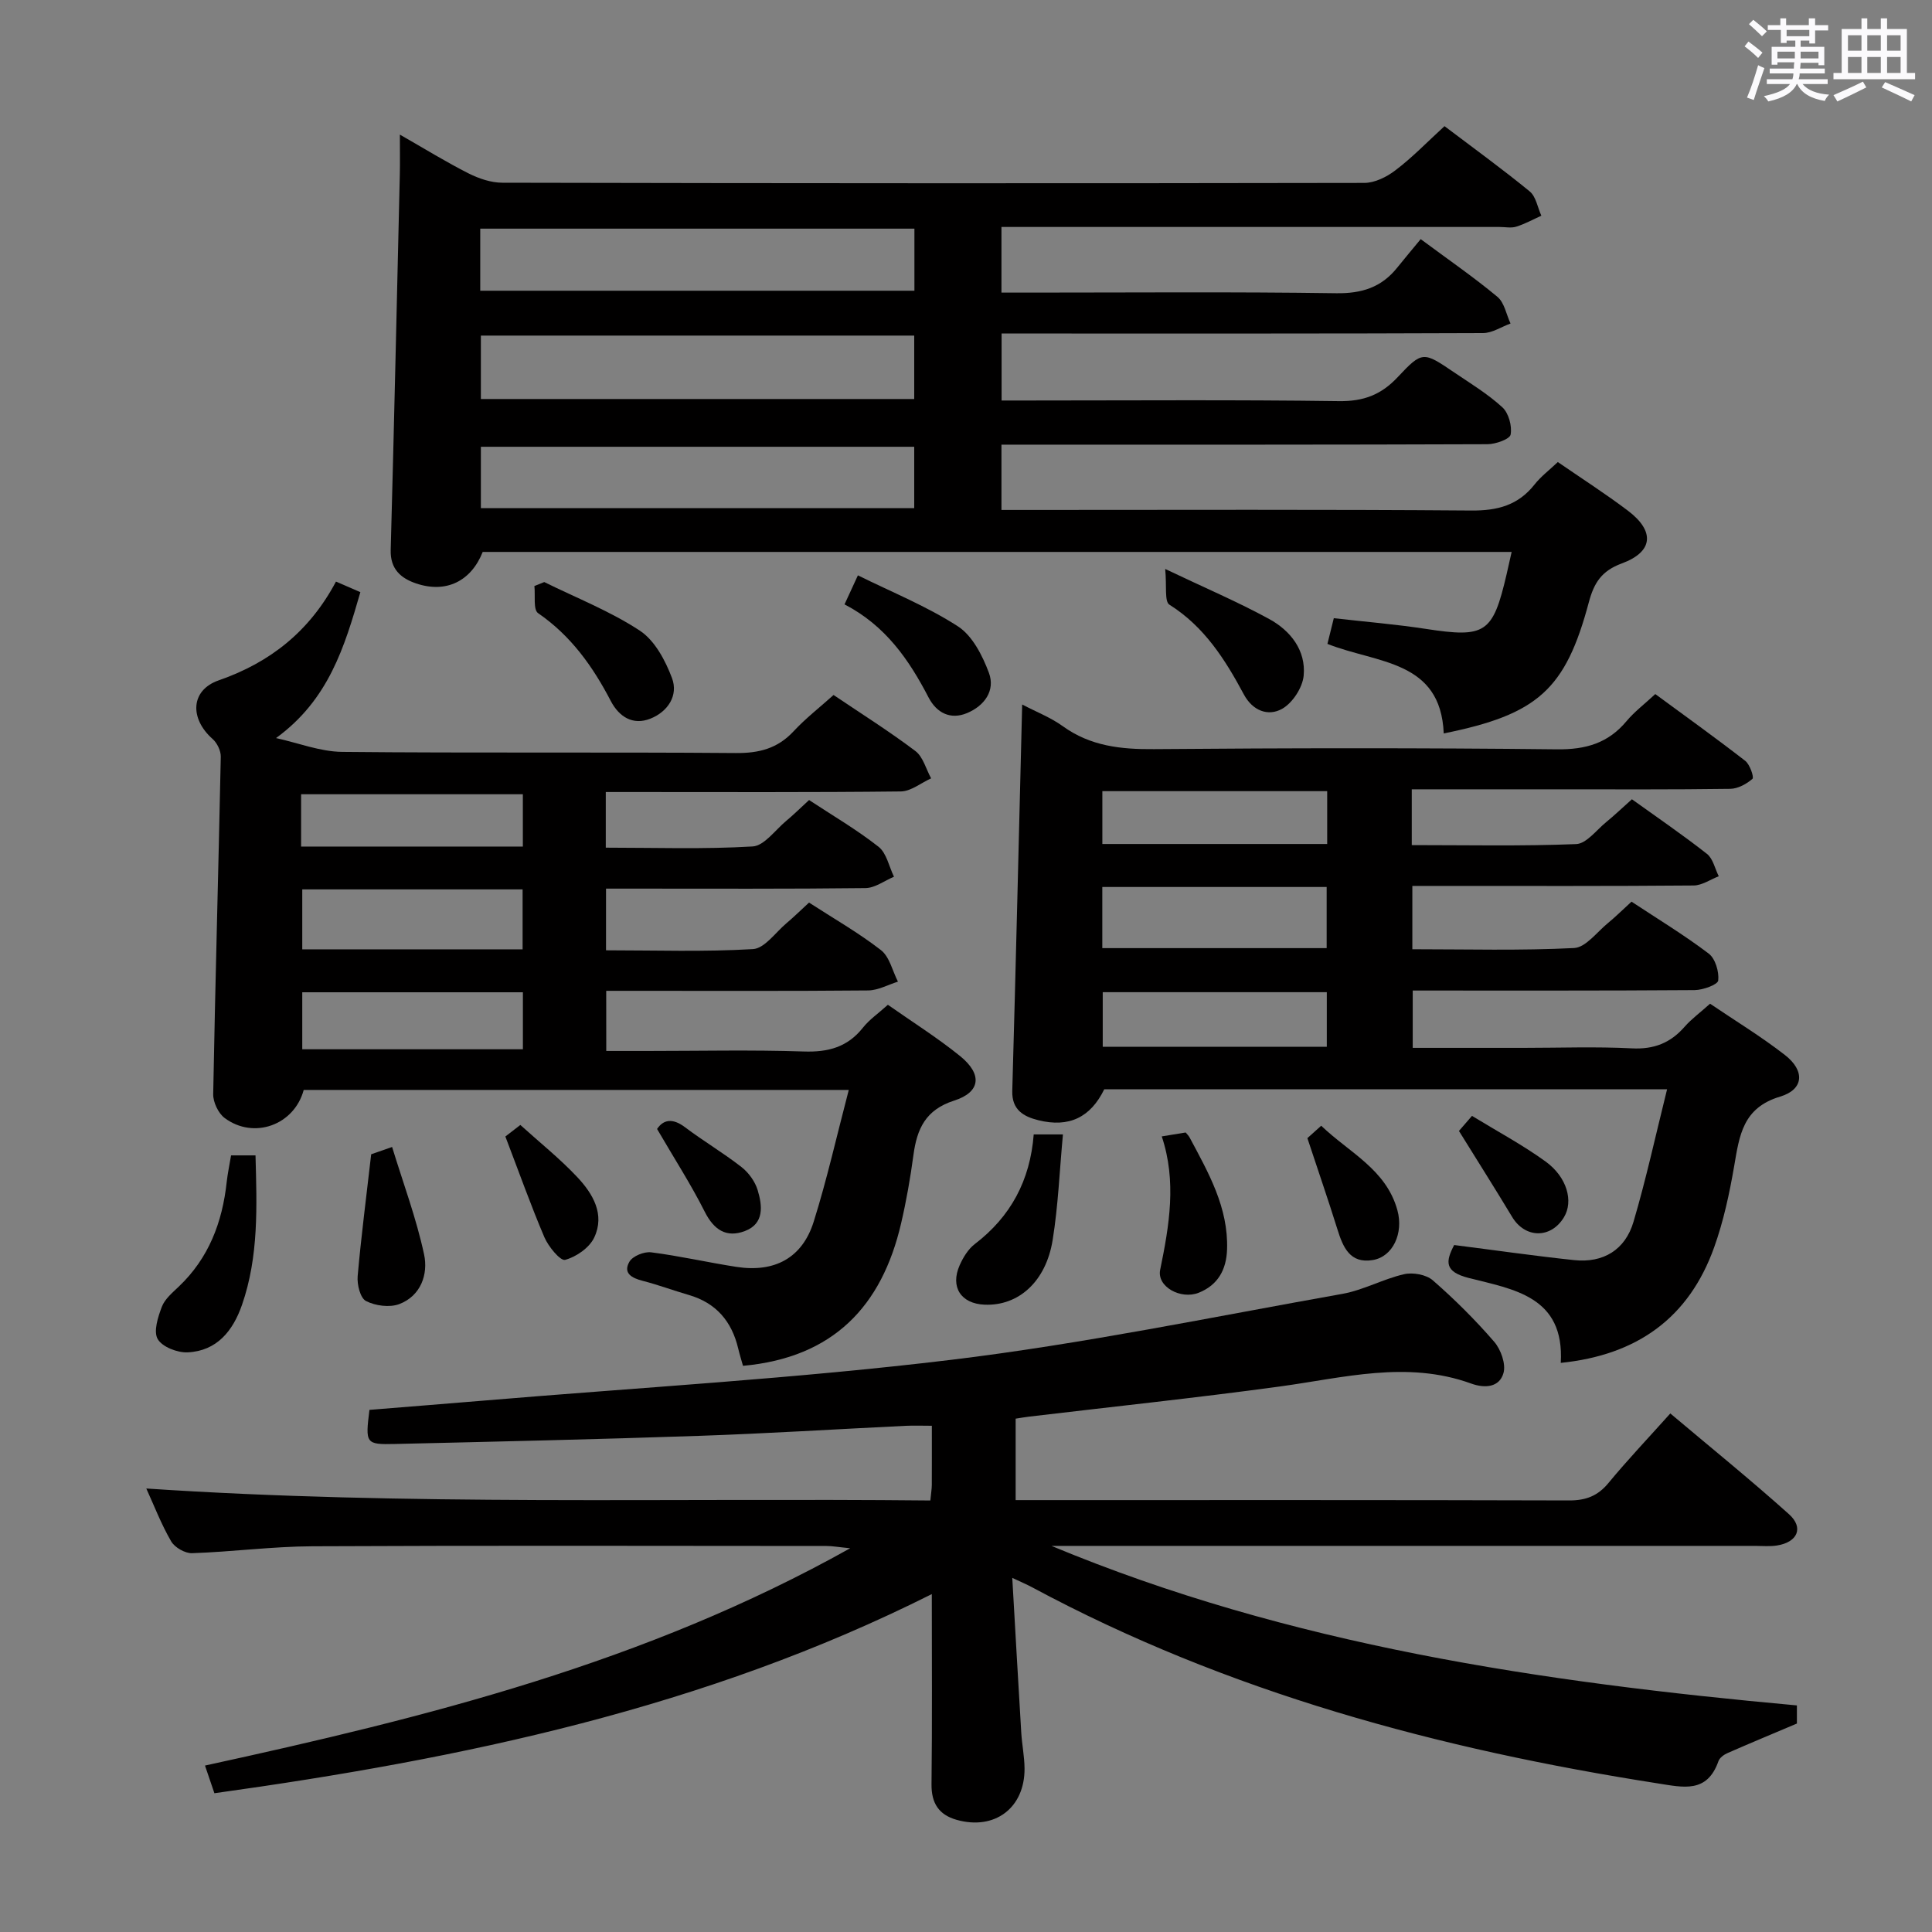 <svg enable-background="new 0 0 400 400" viewBox="0 0 400 400" xmlns="http://www.w3.org/2000/svg"><rect x="0" y="0" width="400" height="400" fill="#808080" stroke="none"/><path d="m361.2 9.6.8-1c.9.7 1.9 1.4 2.9 2.3l-.9 1.1c-1-1-2-1.8-2.8-2.4zm.5 10.6c.9-2.1 1.6-4.3 2.3-6.7.4.2.8.4 1.3.6-.7 2.1-1.5 4.3-2.2 6.6zm.4-15.2.9-.9c1 .8 2 1.6 2.8 2.4l-1 1c-.9-.9-1.8-1.7-2.7-2.5zm12.5-1.2h1.2v1.4h2.7v1.1h-2.7v2.7h-1.2v-.6h-1.8v1.3h4.9v3.8h-1.2v-.5h-3.7c0 .4-.1.9-.1 1.2h5.1v1h-5.2c0 .5-.1.9-.2 1.2h6v1h-5.2c1.1 1.3 2.9 2 5.5 2.2-.4.4-.7.8-.9 1.3-2.9-.5-4.8-1.6-5.7-3.5h-.1c-.8 1.7-2.7 2.9-5.9 3.6-.2-.4-.6-.8-.9-1.1 2.8-.6 4.6-1.4 5.4-2.5h-4.8v-1h5.3c.1-.3.2-.7.2-1.2h-4.9v-1h5c0-.4 0-.8.1-1.3h-3.5v.5h-1.2v-3.7h4.9v-1.3h-1.8v.5h-1.2v-2.7h-2.7v-1h2.6v-1.4h1.2v1.4h4.7v-1.4zm-6.6 8.3h3.6c0-.4 0-.9 0-1.4h-3.6zm1.9-4.6h4.7v-1.3h-4.7zm6.6 3.2h-3.7v1.4h3.7z" fill="#fbfafc"/><path d="m385.3 3.8h1.3v2.2h2.8v-2.2h1.3v2.2h4.1v9.1h1.7v1.3h-16.9v-1.3h1.7v-9.1h4.1v-2.2zm.4 13.1.7 1.2c-1.8.9-3.8 1.9-6 2.9-.2-.4-.5-.8-.8-1.3 2.3-1 4.3-1.9 6.1-2.8zm-3.1-6.4h2.8v-3.2h-2.8zm0 4.6h2.8v-3.3h-2.8zm4-4.6h2.8v-3.2h-2.8zm0 4.6h2.8v-3.3h-2.8zm3.7 1.9c2.1.9 4.1 1.8 6.1 2.7l-.7 1.3c-2.2-1.1-4.2-2-6.1-2.9zm3.2-9.7h-2.8v3.2h2.8v-3.1zm-2.8 7.8h2.8v-3.3h-2.8z" fill="#fbfafc"/><g fill="#010000"><path d="m44.39 371.27c-.67-1.97-1.24-3.65-1.95-5.73 45.95-10.01 91.12-21.23 133.58-44.99-2.55-.25-3.71-.47-4.88-.47-35.5-.02-70.99-.11-106.49.06-8.3.04-16.58 1.15-24.88 1.43-1.46.05-3.6-1.18-4.34-2.46-2.07-3.57-3.56-7.48-5.14-10.93 54.03 3.61 108.16 1.93 162.33 2.48.15-1.56.29-2.37.3-3.19.02-3.83.01-7.66.01-12.28-1.93 0-3.67-.07-5.41.01-14.29.69-28.56 1.59-42.86 2.08-20.95.72-41.92 1.19-62.88 1.68-6.08.14-6.16-.08-5.29-7.06 7.83-.64 15.74-1.26 23.65-1.92 32.3-2.72 64.7-4.56 96.85-8.45 27.14-3.28 54-8.86 80.94-13.65 4.36-.78 8.43-3.08 12.77-4.07 1.83-.42 4.59.08 5.95 1.27 4.51 3.93 8.79 8.19 12.71 12.72 1.38 1.6 2.45 4.6 1.92 6.47-.84 2.98-3.84 3.21-6.69 2.18-13.32-4.83-26.45-1.18-39.7.62-17.27 2.35-34.61 4.18-51.92 6.24-.81.1-1.62.24-2.69.41v16.86h5.1c36.5 0 72.99-.04 109.49.07 3.47.01 5.94-.93 8.16-3.63 3.91-4.74 8.16-9.21 12.79-14.38 8.22 6.93 16.57 13.69 24.56 20.85 3.13 2.8 1.79 5.82-2.49 6.49-1.47.23-2.99.08-4.49.08-46.83 0-93.66 0-140.48 0-1.74 0-3.49 0-5.23 0 49.38 20.56 101.4 28.21 154.34 33.03v3.75c-5.19 2.2-9.82 4.12-14.42 6.14-.72.32-1.58.96-1.82 1.64-2.36 6.71-7.26 5.44-12.58 4.61-45.23-7.07-88.97-18.8-129.56-40.62-.98-.53-2.02-.96-4.07-1.93.65 11.26 1.23 21.65 1.86 32.03.15 2.48.66 4.95.68 7.43.06 8.18-6.2 12.87-14.08 10.63-3.69-1.05-5.23-3.46-5.18-7.4.15-12.82.06-25.64.06-39.33-46.95 23.57-96.97 34.06-148.53 41.23z"/><path d="m299.07 26.12c6.08 4.6 12 8.89 17.64 13.51 1.3 1.07 1.63 3.32 2.41 5.03-1.73.78-3.41 1.71-5.2 2.27-1.06.33-2.31.06-3.48.06-32.49 0-64.98 0-97.47 0-1.79 0-3.59 0-5.63 0v13.59h5.8c21.16 0 42.32-.18 63.48.13 5.3.08 9.36-1.2 12.62-5.25 1.56-1.94 3.17-3.85 4.9-5.95 5.85 4.34 11.05 7.92 15.89 11.95 1.44 1.2 1.83 3.64 2.71 5.52-1.9.69-3.8 1.98-5.71 1.98-31.16.13-62.32.09-93.47.09-1.97 0-3.93 0-6.19 0v13.87h5.36c21.49 0 42.99-.17 64.48.13 5.1.07 8.75-1.31 12.19-4.99 5.08-5.43 5.31-5.26 11.58-1.02 3.44 2.33 7.04 4.51 10.07 7.29 1.3 1.19 2.03 3.87 1.71 5.64-.17.95-3.1 1.99-4.79 2-31.49.12-62.98.09-94.47.09-1.96 0-3.92 0-6.16 0v13.52h5.83c30.49 0 60.98-.12 91.47.12 5.42.04 9.68-1.09 13.08-5.4 1.32-1.67 3.08-2.99 4.81-4.64 4.98 3.43 9.88 6.57 14.51 10.07 5.61 4.24 5.29 8.51-1.26 10.92-4.23 1.56-5.76 4.05-6.83 8.04-4.83 18.09-10.58 23.23-30.04 27.16-.64-15.25-13.82-14.46-24.08-18.54.41-1.64.86-3.44 1.32-5.32 6.57.75 12.83 1.26 19.02 2.21 12.37 1.9 13.9.96 16.75-11.28.33-1.44.65-2.87 1.05-4.65-71.21 0-142.11 0-213.03 0-2.4 6.06-7.58 8.63-13.8 6.52-3.15-1.07-5.36-2.97-5.25-6.92.71-25.94 1.28-51.88 1.89-77.83.05-2.32.01-4.64.01-8.17 5.2 2.97 9.61 5.7 14.22 8.03 2.13 1.07 4.65 1.93 6.99 1.93 59.48.13 118.96.15 178.45.04 2.17 0 4.66-1.23 6.45-2.61 3.45-2.6 6.46-5.74 10.17-9.14zm-199.64 34.07h89.89c0-4.49 0-8.58 0-12.85-30.1 0-59.92 0-89.89 0zm89.85 9.29c-30.14 0-59.97 0-89.72 0v13.13h89.72c0-4.57 0-8.81 0-13.13zm0 23.02c-30.15 0-60 0-89.72 0v12.71h89.72c0-4.47 0-8.56 0-12.71z"/><path d="m125.52 217.59h8.4c10.83 0 21.67-.25 32.49.11 5.05.17 9.05-.89 12.25-4.93 1.32-1.67 3.16-2.93 5.17-4.74 4.99 3.51 10.2 6.78 14.95 10.62 4.64 3.76 4.27 7.46-1.24 9.22-5.93 1.9-7.69 5.86-8.42 11.25-.64 4.76-1.47 9.51-2.56 14.18-3.99 17.19-14.09 27.79-32.73 29.48-.32-1.15-.7-2.35-.99-3.57-1.33-5.64-4.58-9.47-10.26-11.11-3.18-.92-6.3-2.09-9.5-2.91-2.26-.58-4.14-1.57-2.77-3.96.67-1.17 3.05-2.14 4.5-1.95 5.91.75 11.75 2.1 17.64 3.01 7.93 1.23 13.66-1.84 16.02-9.36 2.76-8.79 4.78-17.82 7.26-27.27-38.41 0-75.66 0-112.85 0-1.97 7.3-10.35 10.3-16.37 5.81-1.32-.99-2.4-3.28-2.37-4.94.43-23.28 1.09-46.56 1.57-69.84.03-1.24-.75-2.86-1.69-3.69-4.78-4.22-4.6-10.1 1.26-12.14 10.74-3.73 18.84-10.22 24.28-20.45 1.85.8 3.31 1.44 5.05 2.19-3.28 11.33-6.56 22.28-17.46 30.21 4.57 1 9.13 2.81 13.71 2.86 27.16.27 54.33.02 81.49.24 4.83.04 8.64-.94 11.96-4.51 2.48-2.67 5.4-4.93 8.27-7.51 5.72 3.86 11.51 7.5 16.94 11.6 1.6 1.21 2.2 3.74 3.26 5.66-2.09.94-4.17 2.68-6.26 2.71-18.49.21-36.99.12-55.49.12-1.79 0-3.58 0-5.61 0v11.52c10.19 0 20.32.35 30.4-.25 2.41-.14 4.67-3.39 6.94-5.28 1.53-1.27 2.94-2.67 4.75-4.33 4.84 3.19 9.86 6.12 14.39 9.68 1.66 1.31 2.16 4.09 3.19 6.2-1.97.82-3.93 2.33-5.91 2.35-16 .19-31.99.11-47.99.11-1.8 0-3.6 0-5.72 0v12.77c10.24 0 20.36.35 30.43-.25 2.4-.14 4.65-3.43 6.91-5.34 1.52-1.28 2.94-2.68 4.69-4.29 5.01 3.25 10.21 6.21 14.89 9.84 1.79 1.39 2.38 4.31 3.52 6.53-2.06.64-4.11 1.8-6.18 1.82-16.16.15-32.33.08-48.49.08-1.8 0-3.59 0-5.73 0 .01 4.25.01 7.98.01 12.45zm-62.94-33.45v12.41h45.62c0-4.23 0-8.25 0-12.41-15.33 0-30.27 0-45.62 0zm0 21.3v11.8h45.68c0-4.08 0-7.81 0-11.8-15.35 0-30.38 0-45.68 0zm-.24-30.17h45.91c0-3.87 0-7.42 0-10.83-15.52 0-30.7 0-45.91 0z"/><path d="m211.63 145.86c2.94 1.54 5.92 2.69 8.42 4.5 5.72 4.12 12.01 4.8 18.85 4.74 27.82-.23 55.64-.27 83.46.04 5.97.07 10.6-1.28 14.41-5.85 1.58-1.9 3.61-3.43 5.94-5.59 6.22 4.57 12.51 9.08 18.63 13.83.96.75 1.85 3.41 1.49 3.72-1.23 1.07-3.02 2.05-4.61 2.07-11.99.17-23.99.1-35.98.1-8.16 0-16.33 0-24.49 0-1.78 0-3.56 0-5.46 0v11.55c11.49 0 22.77.24 34.03-.21 2.14-.09 4.2-2.9 6.22-4.55 1.67-1.36 3.23-2.86 5.33-4.73 5.19 3.73 10.5 7.35 15.54 11.31 1.25.98 1.65 3.06 2.44 4.63-1.73.67-3.46 1.89-5.19 1.91-17.32.15-34.65.09-51.98.09-1.97 0-3.94 0-6.27 0v13.11c11.25 0 22.39.31 33.48-.25 2.43-.12 4.74-3.31 7.03-5.18 1.54-1.26 2.95-2.67 4.87-4.42 5.34 3.53 10.86 6.87 15.98 10.75 1.37 1.04 2.17 3.76 1.97 5.57-.1.86-3.15 1.97-4.86 1.99-19.32.14-38.64.09-58.39.09v11.87h22.87c7.5 0 15.01-.28 22.49.1 4.58.24 8-1.11 10.94-4.48 1.41-1.61 3.19-2.9 5.26-4.76 5.17 3.5 10.55 6.77 15.49 10.61 4.19 3.25 3.96 7.14-.98 8.62-7.74 2.31-8.43 8.04-9.51 14.34-.98 5.7-2.21 11.44-4.15 16.86-5.22 14.58-15.89 22.31-31.76 23.93.81-13.8-9.83-15.23-19.06-17.58-5.05-1.29-4.81-3.39-3.01-6.82 8.42 1.07 16.6 2.25 24.81 3.12 6.08.65 10.61-2.14 12.32-7.93 2.61-8.84 4.57-17.87 6.95-27.43-39.66 0-78.06 0-116.53 0-2.82 5.78-7.26 8-13.68 6.39-2.99-.75-5.47-2.11-5.36-6.06.75-26.45 1.37-52.9 2.05-80zm16.59 37.78v12.66h46.45c0-4.35 0-8.4 0-12.66-15.56 0-30.79 0-46.45 0zm46.56-19.84c-15.79 0-31.14 0-46.55 0v10.94h46.55c0-3.69 0-7.13 0-10.94zm-.08 52.92c0-4.08 0-7.67 0-11.3-15.67 0-31.04 0-46.39 0v11.3z"/><path d="m47.84 239.21h5.06c.28 10.47.7 20.88-2.8 30.96-1.86 5.35-5.19 9.54-11.25 9.82-2.11.1-5.26-1.12-6.2-2.75-.91-1.57.05-4.57.86-6.69.61-1.6 2.18-2.91 3.49-4.16 6.23-5.91 9.04-13.35 9.94-21.7.2-1.79.58-3.56.9-5.48z"/><path d="m214.02 234.87h6.05c-.7 7.49-.98 14.75-2.13 21.86-1.39 8.65-7.1 13.68-14.09 13.39-4.9-.2-7.16-3.66-5.16-8.17.72-1.62 1.76-3.34 3.14-4.39 7.43-5.68 11.45-13.16 12.19-22.69z"/><path d="m174.85 125.13c.93-2.01 1.61-3.48 2.77-6.01 7.07 3.5 14.29 6.41 20.71 10.56 3 1.94 5.08 6.05 6.41 9.61 1.39 3.73-.98 6.87-4.53 8.35-3.43 1.43-6.29-.04-7.95-3.22-4.05-7.8-8.88-14.86-17.41-19.29z"/><path d="m241.24 117.8c8.23 3.92 15.06 6.82 21.55 10.37 4.4 2.41 7.62 6.49 7.12 11.73-.24 2.48-2.31 5.65-4.47 6.86-2.86 1.6-6.08.43-7.91-2.98-3.87-7.22-8.18-14.04-15.42-18.59-1.05-.66-.52-3.83-.87-7.39z"/><path d="m112.68 120.51c6.65 3.28 13.65 6.02 19.79 10.06 3.09 2.03 5.29 6.17 6.66 9.82 1.35 3.61-.86 6.95-4.45 8.39-3.67 1.47-6.53-.4-8.23-3.66-3.72-7.15-8.25-13.5-15.04-18.17-1.05-.72-.55-3.69-.77-5.62.67-.28 1.36-.55 2.04-.82z"/><path d="m240.53 235.28c2.13-.35 3.43-.56 4.95-.81.24.3.61.64.83 1.06 3.89 7.28 8.03 14.48 7.74 23.16-.14 4.18-1.89 7.37-5.87 8.96-3.7 1.47-8.7-1.24-7.98-4.75 1.9-9.23 3.43-18.35.33-27.62z"/><path d="m76.85 238.98c.41-.14 1.78-.62 4.33-1.51 2.31 7.54 5.02 14.77 6.62 22.24.88 4.08-.64 8.58-5.14 10.29-2 .75-4.95.36-6.89-.64-1.18-.61-1.87-3.41-1.72-5.14.72-8.21 1.79-16.38 2.8-25.24z"/><path d="m270.68 235.64c.4-.36 1.48-1.34 2.86-2.57 5.77 5.55 13.46 9.02 15.78 17.51 1.29 4.71-.9 9.6-5.1 10.3-4.72.79-6.17-2.65-7.33-6.39-1.91-6.12-4.01-12.18-6.21-18.85z"/><path d="m302.06 234.15c.47-.54 1.42-1.64 2.7-3.12 5.16 3.16 10.42 5.97 15.21 9.43 4.5 3.25 5.82 8.26 3.84 11.54-2.7 4.5-8.05 4.42-10.74-.05-3.45-5.73-7.03-11.39-11.01-17.8z"/><path d="m104.63 235.3c.6-.46 1.75-1.35 3.1-2.39 4.01 3.63 8.17 6.95 11.78 10.79 3.23 3.43 5.79 7.73 3.51 12.53-1 2.11-3.71 3.99-6.02 4.61-.98.26-3.46-2.74-4.29-4.68-2.82-6.62-5.23-13.41-8.08-20.86z"/><path d="m136.04 233.74c1.3-1.94 3.19-2.31 5.77-.37 3.81 2.88 7.95 5.32 11.7 8.25 1.49 1.16 2.82 3 3.36 4.79.97 3.23 1.4 6.94-2.66 8.47-3.83 1.44-6.41-.24-8.31-4.02-2.86-5.68-6.33-11.05-9.86-17.12z"/></g></svg>